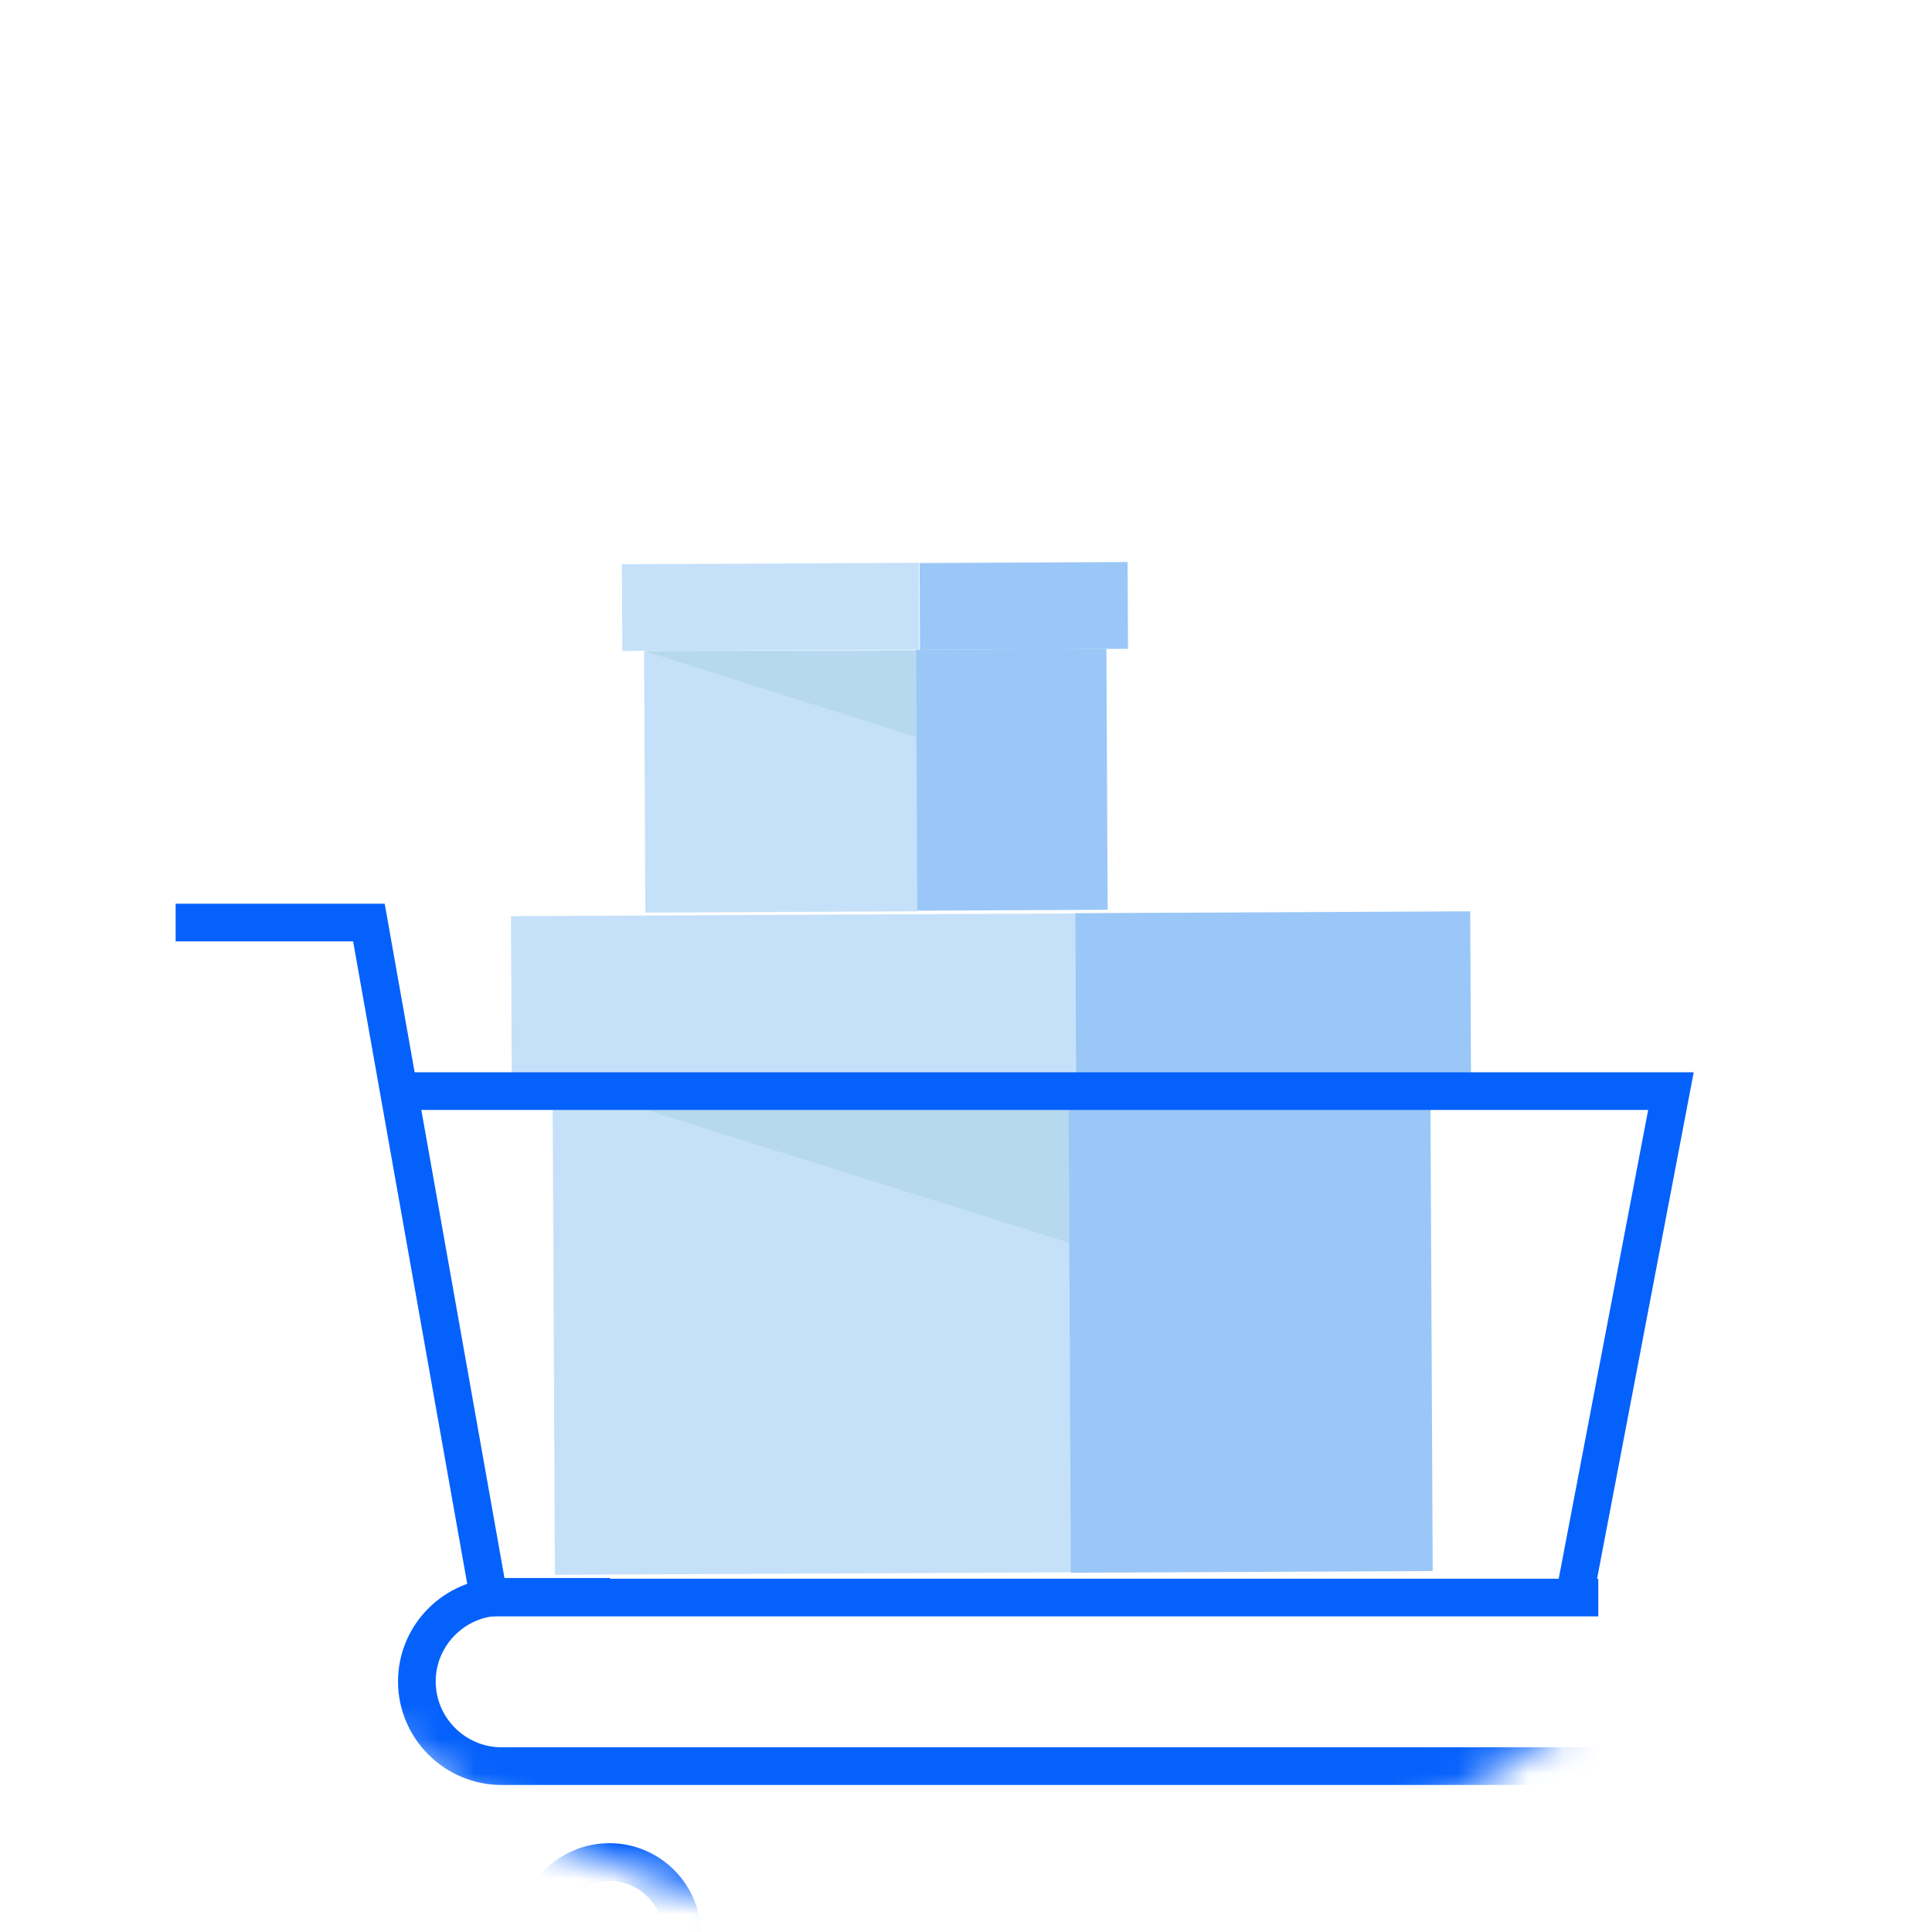 <svg width="55" height="55" viewBox="0 0 55 55" fill="none" xmlns="http://www.w3.org/2000/svg">
    <mask id="mask0_104_495" style="mask-type:alpha" maskUnits="userSpaceOnUse" x="0" y="0"
        width="55" height="55">
        <circle cx="27.5" cy="27.5" r="27.5" fill="#E3F6FF" />
    </mask>
    <g mask="url(#mask0_104_495)">
        <path d="M15.729 30.756L30.427 30.685L30.495 44.761L15.797 44.831L15.729 30.756Z"
            fill="#C5E1F9" />
        <path d="M30.441 35.379L15.722 30.761L30.42 30.68L30.441 35.379Z" fill="#B6D9EF" />
        <path d="M40.786 44.724L30.485 44.773L30.417 30.698L40.718 30.648L40.786 44.724Z"
            fill="#9AC7F7" />
        <path d="M14.546 26.081L30.61 26.003L30.633 30.702L14.569 30.779L14.546 26.081Z"
            fill="#C5E1F9" />
        <path d="M41.876 30.641L30.632 30.695L30.609 25.997L41.854 25.943L41.876 30.641Z"
            fill="#9AC7F7" />
        <path d="M18.335 18.551L26.086 18.514L26.122 25.943L18.371 25.98L18.335 18.551Z"
            fill="#C5E1F9" />
        <path d="M26.084 20.982L18.333 18.532L26.064 18.512L26.084 20.982Z" fill="#B6D9EF" />
        <path d="M31.533 25.899L26.112 25.925L26.076 18.496L31.497 18.469L31.533 25.899Z"
            fill="#9AC7F7" />
        <path d="M17.704 16.063L26.158 16.022L26.17 18.492L17.716 18.532L17.704 16.063Z"
            fill="#C5E1F9" />
        <path d="M32.112 18.47L26.189 18.498L26.177 16.029L32.1 16L32.112 18.47Z"
            fill="#9AC7F7" />
        <path d="M5 26.263H10.502L13.915 45.479H45.5" stroke="#0561FC" stroke-width="1.073" />
        <path
            d="M11.184 31.062H47.568L44.817 45.479M45.5 50.278H14.277C12.951 50.278 11.867 49.193 11.867 47.868C11.867 46.543 12.951 45.459 14.277 45.459H17.369"
            stroke="#0561FC" stroke-width="1.073" />
        <path
            d="M17.349 57.145C18.491 57.145 19.417 56.219 19.417 55.077C19.417 53.934 18.491 53.008 17.349 53.008C16.206 53.008 15.281 53.934 15.281 55.077C15.281 56.219 16.206 57.145 17.349 57.145Z"
            stroke="#0561FC" stroke-width="1.073" />
        <path
            d="M42.749 57.145C43.891 57.145 44.817 56.219 44.817 55.077C44.817 53.934 43.891 53.008 42.749 53.008C41.607 53.008 40.681 53.934 40.681 55.077C40.681 56.219 41.607 57.145 42.749 57.145Z"
            stroke="#0561FC" stroke-width="1.073" />
    </g>
</svg>